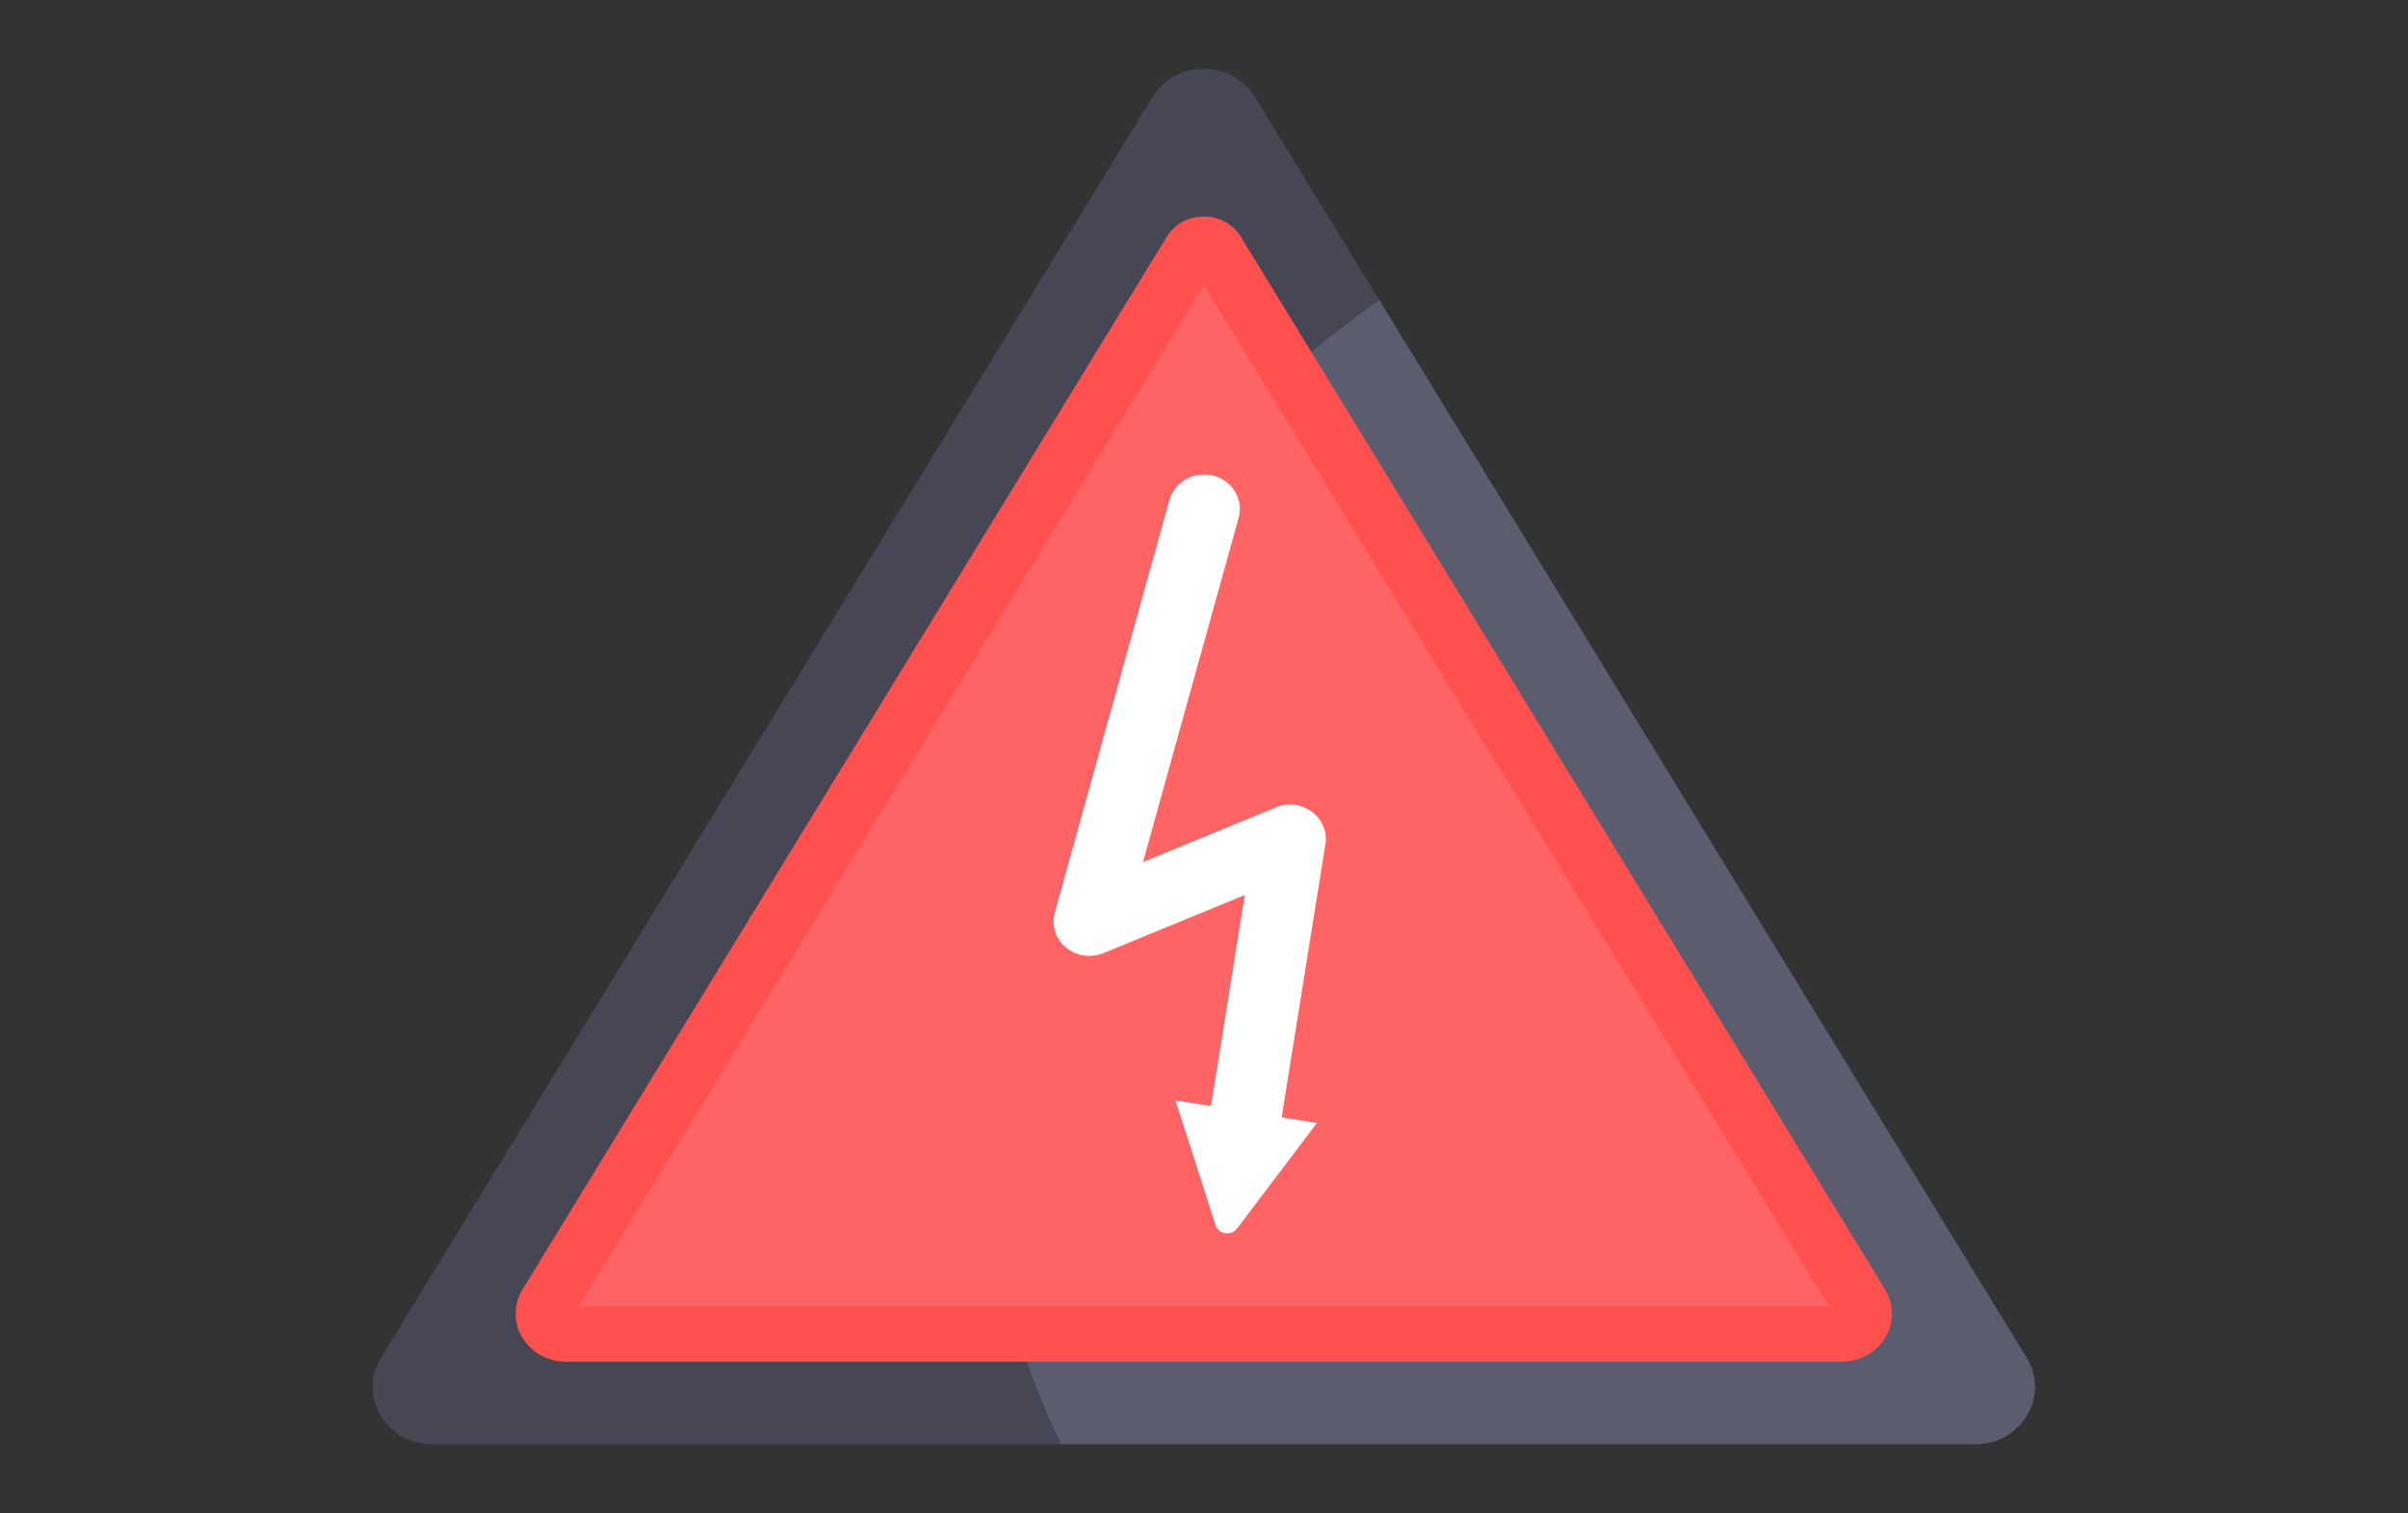 <?xml version="1.0" encoding="UTF-8" standalone="no"?>
<svg
   viewBox="0 0 420 264"
   enable-background="new 0 0 64 64"
   version="1.1"
   id="svg1"
   sodipodi:docname="voltage-high.svg"
   width="420"
   height="264"
   inkscape:version="1.3 (0e150ed6c4, 2023-07-21)"
   inkscape:export-filename="voltage-high.png"
   inkscape:export-xdpi="96"
   inkscape:export-ydpi="96"
   xml:space="preserve"
   xmlns:inkscape="http://www.inkscape.org/namespaces/inkscape"
   xmlns:sodipodi="http://sodipodi.sourceforge.net/DTD/sodipodi-0.dtd"
   xmlns="http://www.w3.org/2000/svg"
   xmlns:svg="http://www.w3.org/2000/svg"><rect x="0" y="0" width="420" height="264" fill="#333333" stroke="none"/><defs
     id="defs1" /><sodipodi:namedview
     id="namedview1"
     pagecolor="#ffffff"
     bordercolor="#000000"
     borderopacity="0.25"
     inkscape:showpageshadow="2"
     inkscape:pageopacity="0.0"
     inkscape:pagecheckerboard="0"
     inkscape:deskcolor="#d1d1d1"
     inkscape:zoom="2"
     inkscape:cx="187.25"
     inkscape:cy="162.75"
     inkscape:window-width="1920"
     inkscape:window-height="1137"
     inkscape:window-x="-8"
     inkscape:window-y="-8"
     inkscape:window-maximized="1"
     inkscape:current-layer="g16" /><g
     inkscape:groupmode="layer"
     id="layer1"
     inkscape:label="Layer 1"><g
       id="g15"
       transform="matrix(0.492,0,0,0.492,85,1.08e-6)"
       style="stroke-width:3.2"><g
         id="g16"
         transform="matrix(1.151,0,0,1.151,-42.953,-37.236)"
         style="stroke-width:8.827"><g
           id="g1"
           transform="matrix(1,0,0,0.96,1.983,19.613)"
           style="stroke-width:9.009"><path
             style="fill:#464655;stroke-width:9.009"
             d="M 509.435,448.962 271.75,44.367 c -7.076,-12.045 -24.424,-12.045 -31.5,0 L 2.565,448.962 c -7.194,12.245 1.595,27.705 15.75,27.705 h 475.368 c 14.156,-10e-4 22.946,-15.46 15.752,-27.705 z"
             id="path1" /><path
             style="fill:#5b5d6e;stroke-width:9.009"
             d="m 310.09,109.633 c -75.525,54.5 -124.731,143.208 -124.731,243.46 0,44.069 9.578,85.877 26.64,123.573 h 281.685 c 14.155,0 22.944,-15.459 15.75,-27.705 z"
             id="path2" /><path
             style="fill:#ff6464;fill-opacity:1;stroke-width:9.009"
             d="M 252.195,93.738 53.788,431.474 c -2.57,4.374 0.585,9.885 5.658,9.885 h 393.11 c 5.073,0 8.228,-5.511 5.658,-9.885 L 259.805,93.738 c -1.706,-2.904 -5.904,-2.904 -7.61,0 z"
             id="path3" /><path
             style="fill:#ff5050;fill-opacity:1;stroke-width:9.009"
             d="M 452.556,450.186 H 59.442 c -5.499,0 -10.62,-2.966 -13.353,-7.741 -2.733,-4.78 -2.698,-10.697 0.086,-15.442 L 244.587,89.258 c 2.405,-4.086 6.672,-6.525 11.422,-6.525 4.741,0 9.008,2.439 11.413,6.525 l 198.401,337.744 c 2.784,4.75 2.819,10.667 0.086,15.442 -2.733,4.776 -7.854,7.742 -13.353,7.742 z M 63.399,432.533 H 448.6 L 255.998,104.684 Z"
             id="path5" /><path
             style="fill:#ffffff;fill-opacity:1;stroke-width:9.009"
             d="m 289.324,273.756 c -3.172,-2.457 -7.43,-2.991 -11.103,-1.418 l -40.936,17.541 29.462,-110.476 c 1.569,-5.887 -1.931,-11.934 -7.818,-13.507 -5.896,-1.521 -11.93,1.935 -13.507,7.818 l -35.307,132.4 c -1.086,4.081 0.25,8.426 3.448,11.189 3.181,2.758 7.68,3.457 11.56,1.797 l 43.513,-18.649 -10.419,67.737 -10.921,-1.813 12.333,39.986 c 0.914,2.961 4.815,3.609 6.635,1.101 l 24.589,-33.857 -10.868,-1.804 13.484,-87.645 c 0.612,-3.961 -0.973,-7.942 -4.145,-10.4 z"
             id="path7" /></g></g></g></g></svg>
